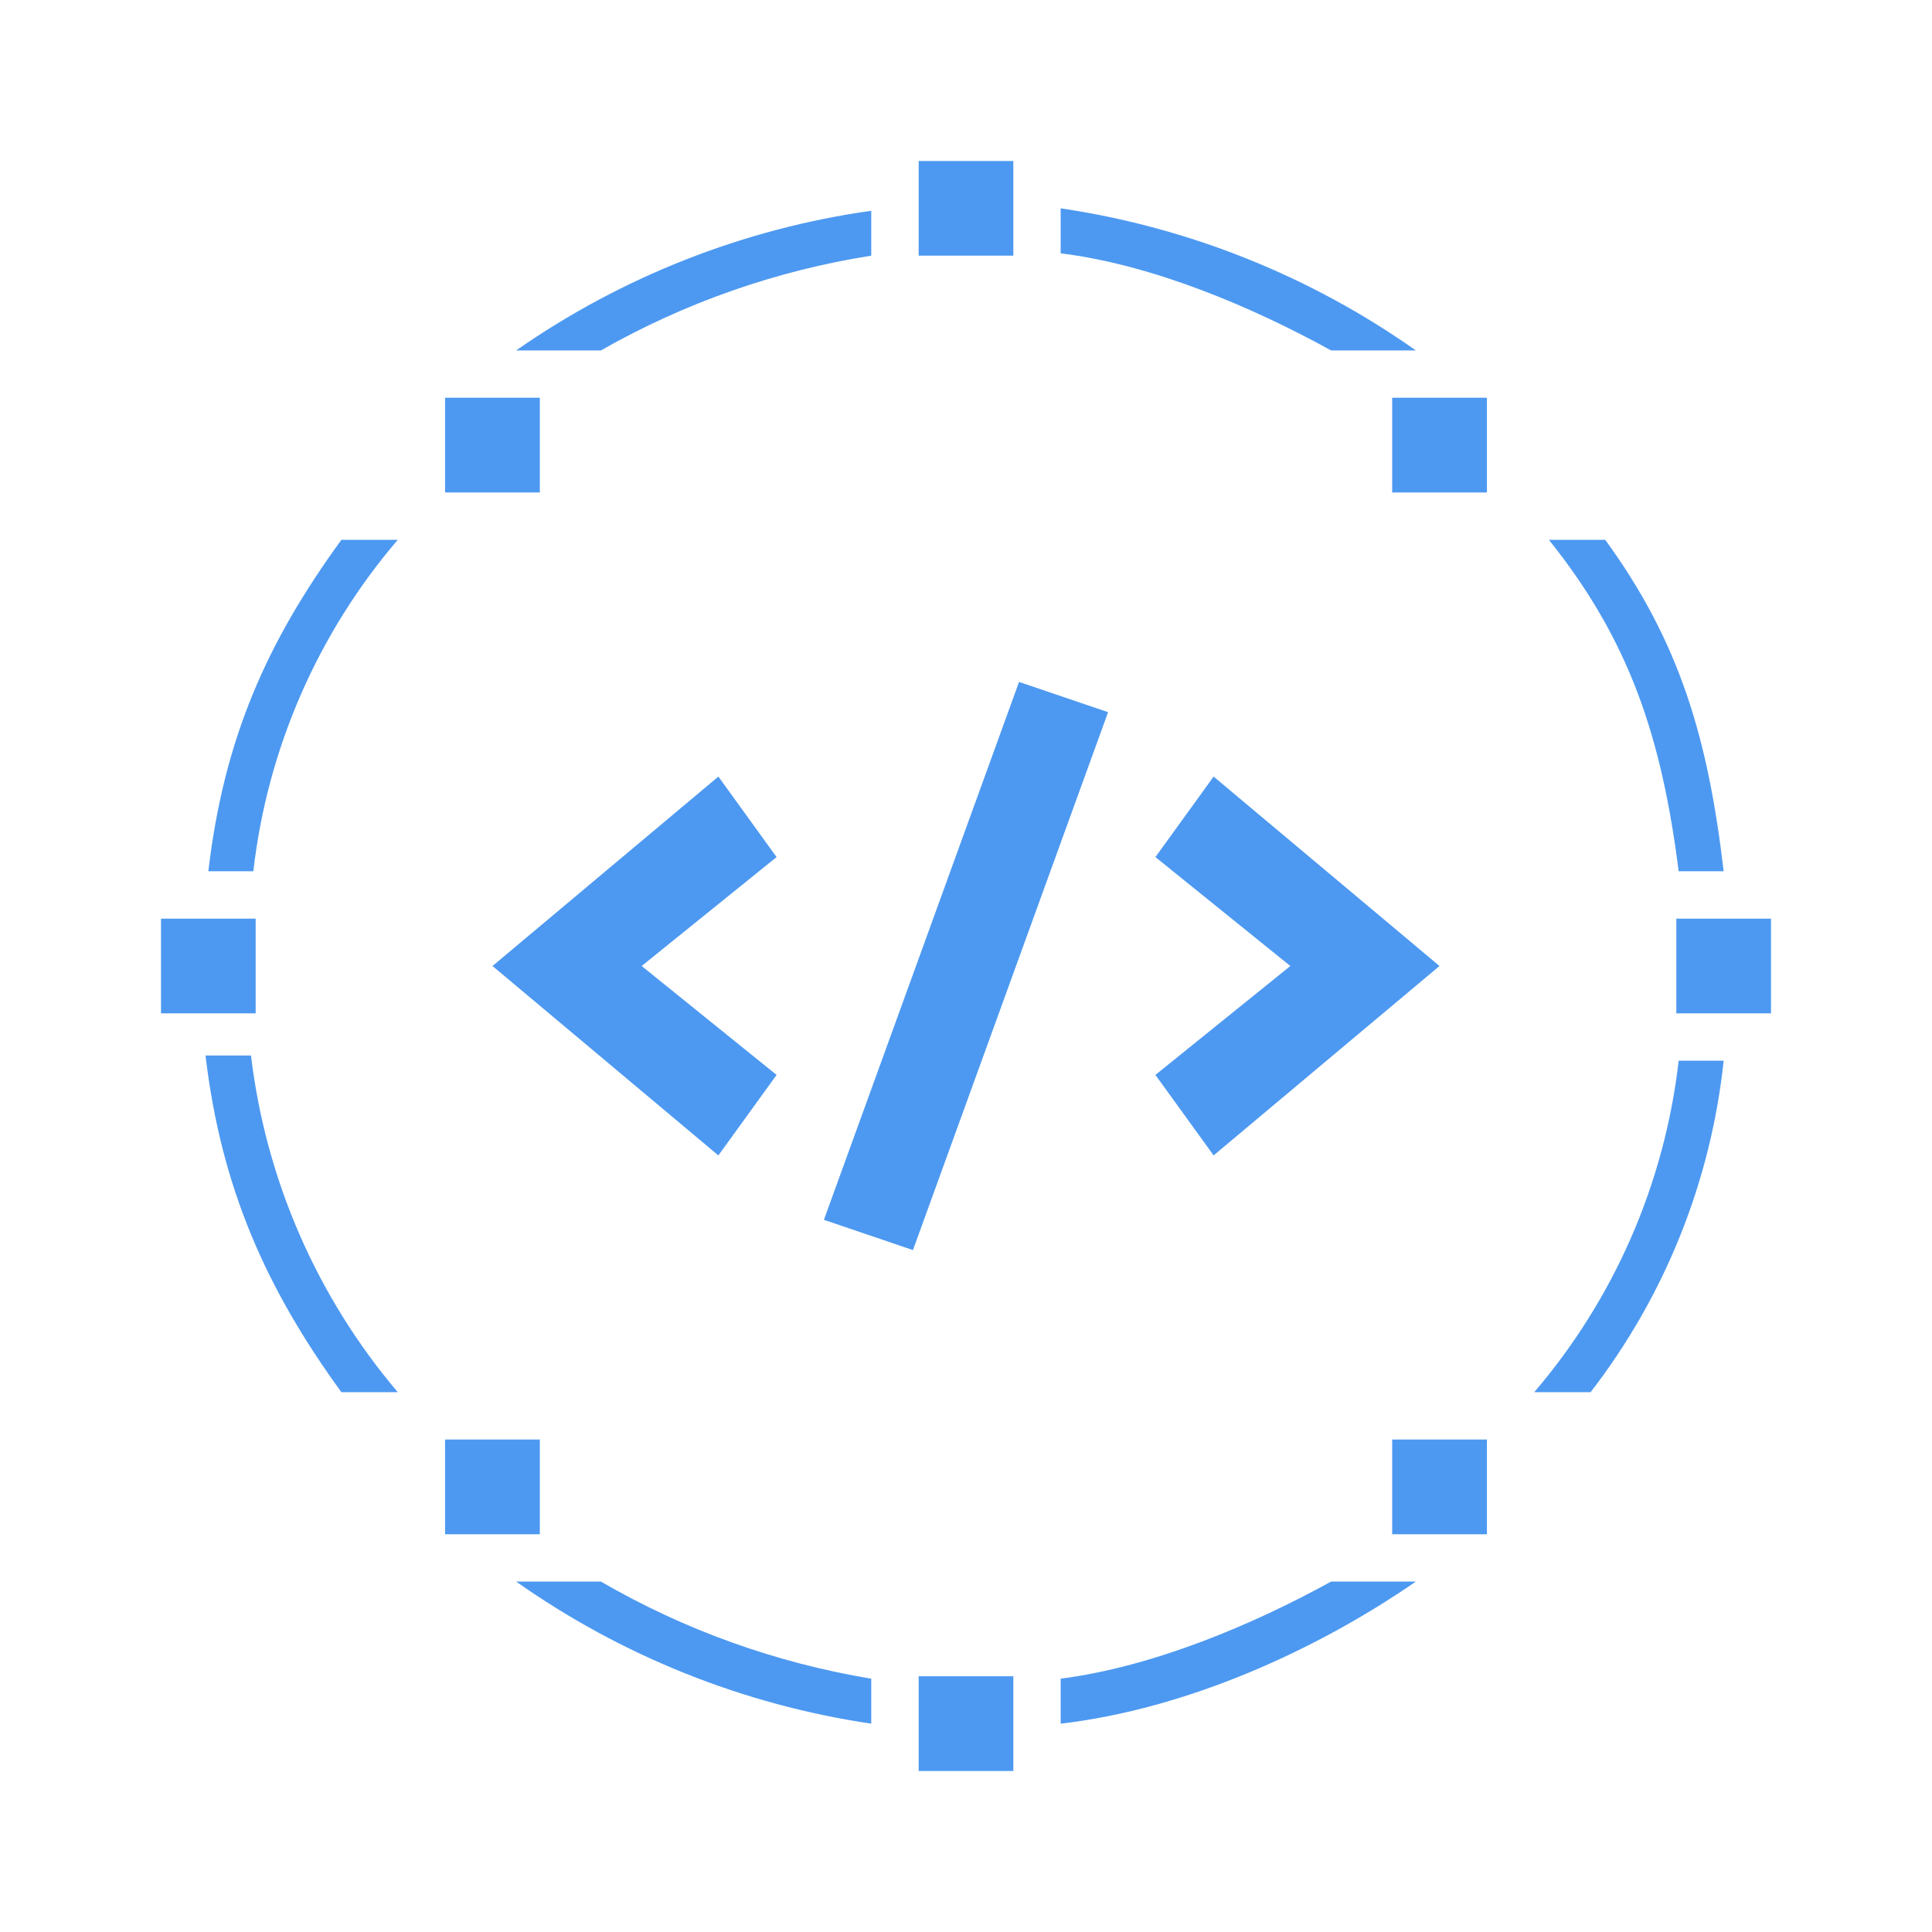 <svg width="24" height="24" viewBox="0 0 24 24" fill="none" xmlns="http://www.w3.org/2000/svg">
<path d="M2.588 10.823C2.782 9.176 3.312 7.982 4.241 6.706H4.941C3.946 7.869 3.321 9.303 3.147 10.823H2.588ZM7.465 4.353H6.412C7.726 3.437 9.237 2.842 10.823 2.618V3.176C9.642 3.362 8.504 3.761 7.465 4.353ZM20.853 10.823C20.641 9.153 20.241 7.953 19.241 6.706H19.941C20.87 7.982 21.218 9.176 21.412 10.823H20.853ZM16.535 4.353H17.588C16.276 3.428 14.765 2.823 13.176 2.588V3.147C14.323 3.288 15.565 3.818 16.535 4.353ZM6.412 19.647C7.724 20.572 9.235 21.177 10.823 21.412V20.853C9.64 20.657 8.502 20.249 7.465 19.647H6.412ZM4.241 17.294H4.941C3.936 16.109 3.302 14.655 3.118 13.112H2.553C2.747 14.759 3.312 16.018 4.241 17.294ZM16.535 19.647C15.565 20.182 14.323 20.706 13.176 20.853V21.412C14.741 21.23 16.353 20.5 17.588 19.647H16.535ZM19.059 17.294H19.759C20.681 16.101 21.253 14.676 21.412 13.176H20.853C20.679 14.697 20.054 16.131 19.059 17.294ZM5.529 4.941H6.706V6.118H5.529V4.941ZM17.294 4.941H18.471V6.118H17.294V4.941ZM5.529 17.882H6.706V19.059H5.529V17.882ZM2 11.412H3.176V12.588H2V11.412ZM20.824 11.412H22V12.588H20.824V11.412ZM11.412 22V20.823H12.588V22H11.412ZM11.412 3.176V2H12.588V3.176H11.412ZM17.294 17.882H18.471V19.059H17.294V17.882ZM12.659 8.471L13.765 8.847L11.341 15.529L10.235 15.153L12.659 8.471ZM8.924 9.647L6.118 12L8.924 14.353L9.647 13.353L7.971 12L9.647 10.647L8.924 9.647ZM15.076 9.647L17.882 12L15.076 14.353L14.353 13.353L16.029 12L14.353 10.647L15.076 9.647Z" fill="#4D99F1"/>
</svg>
